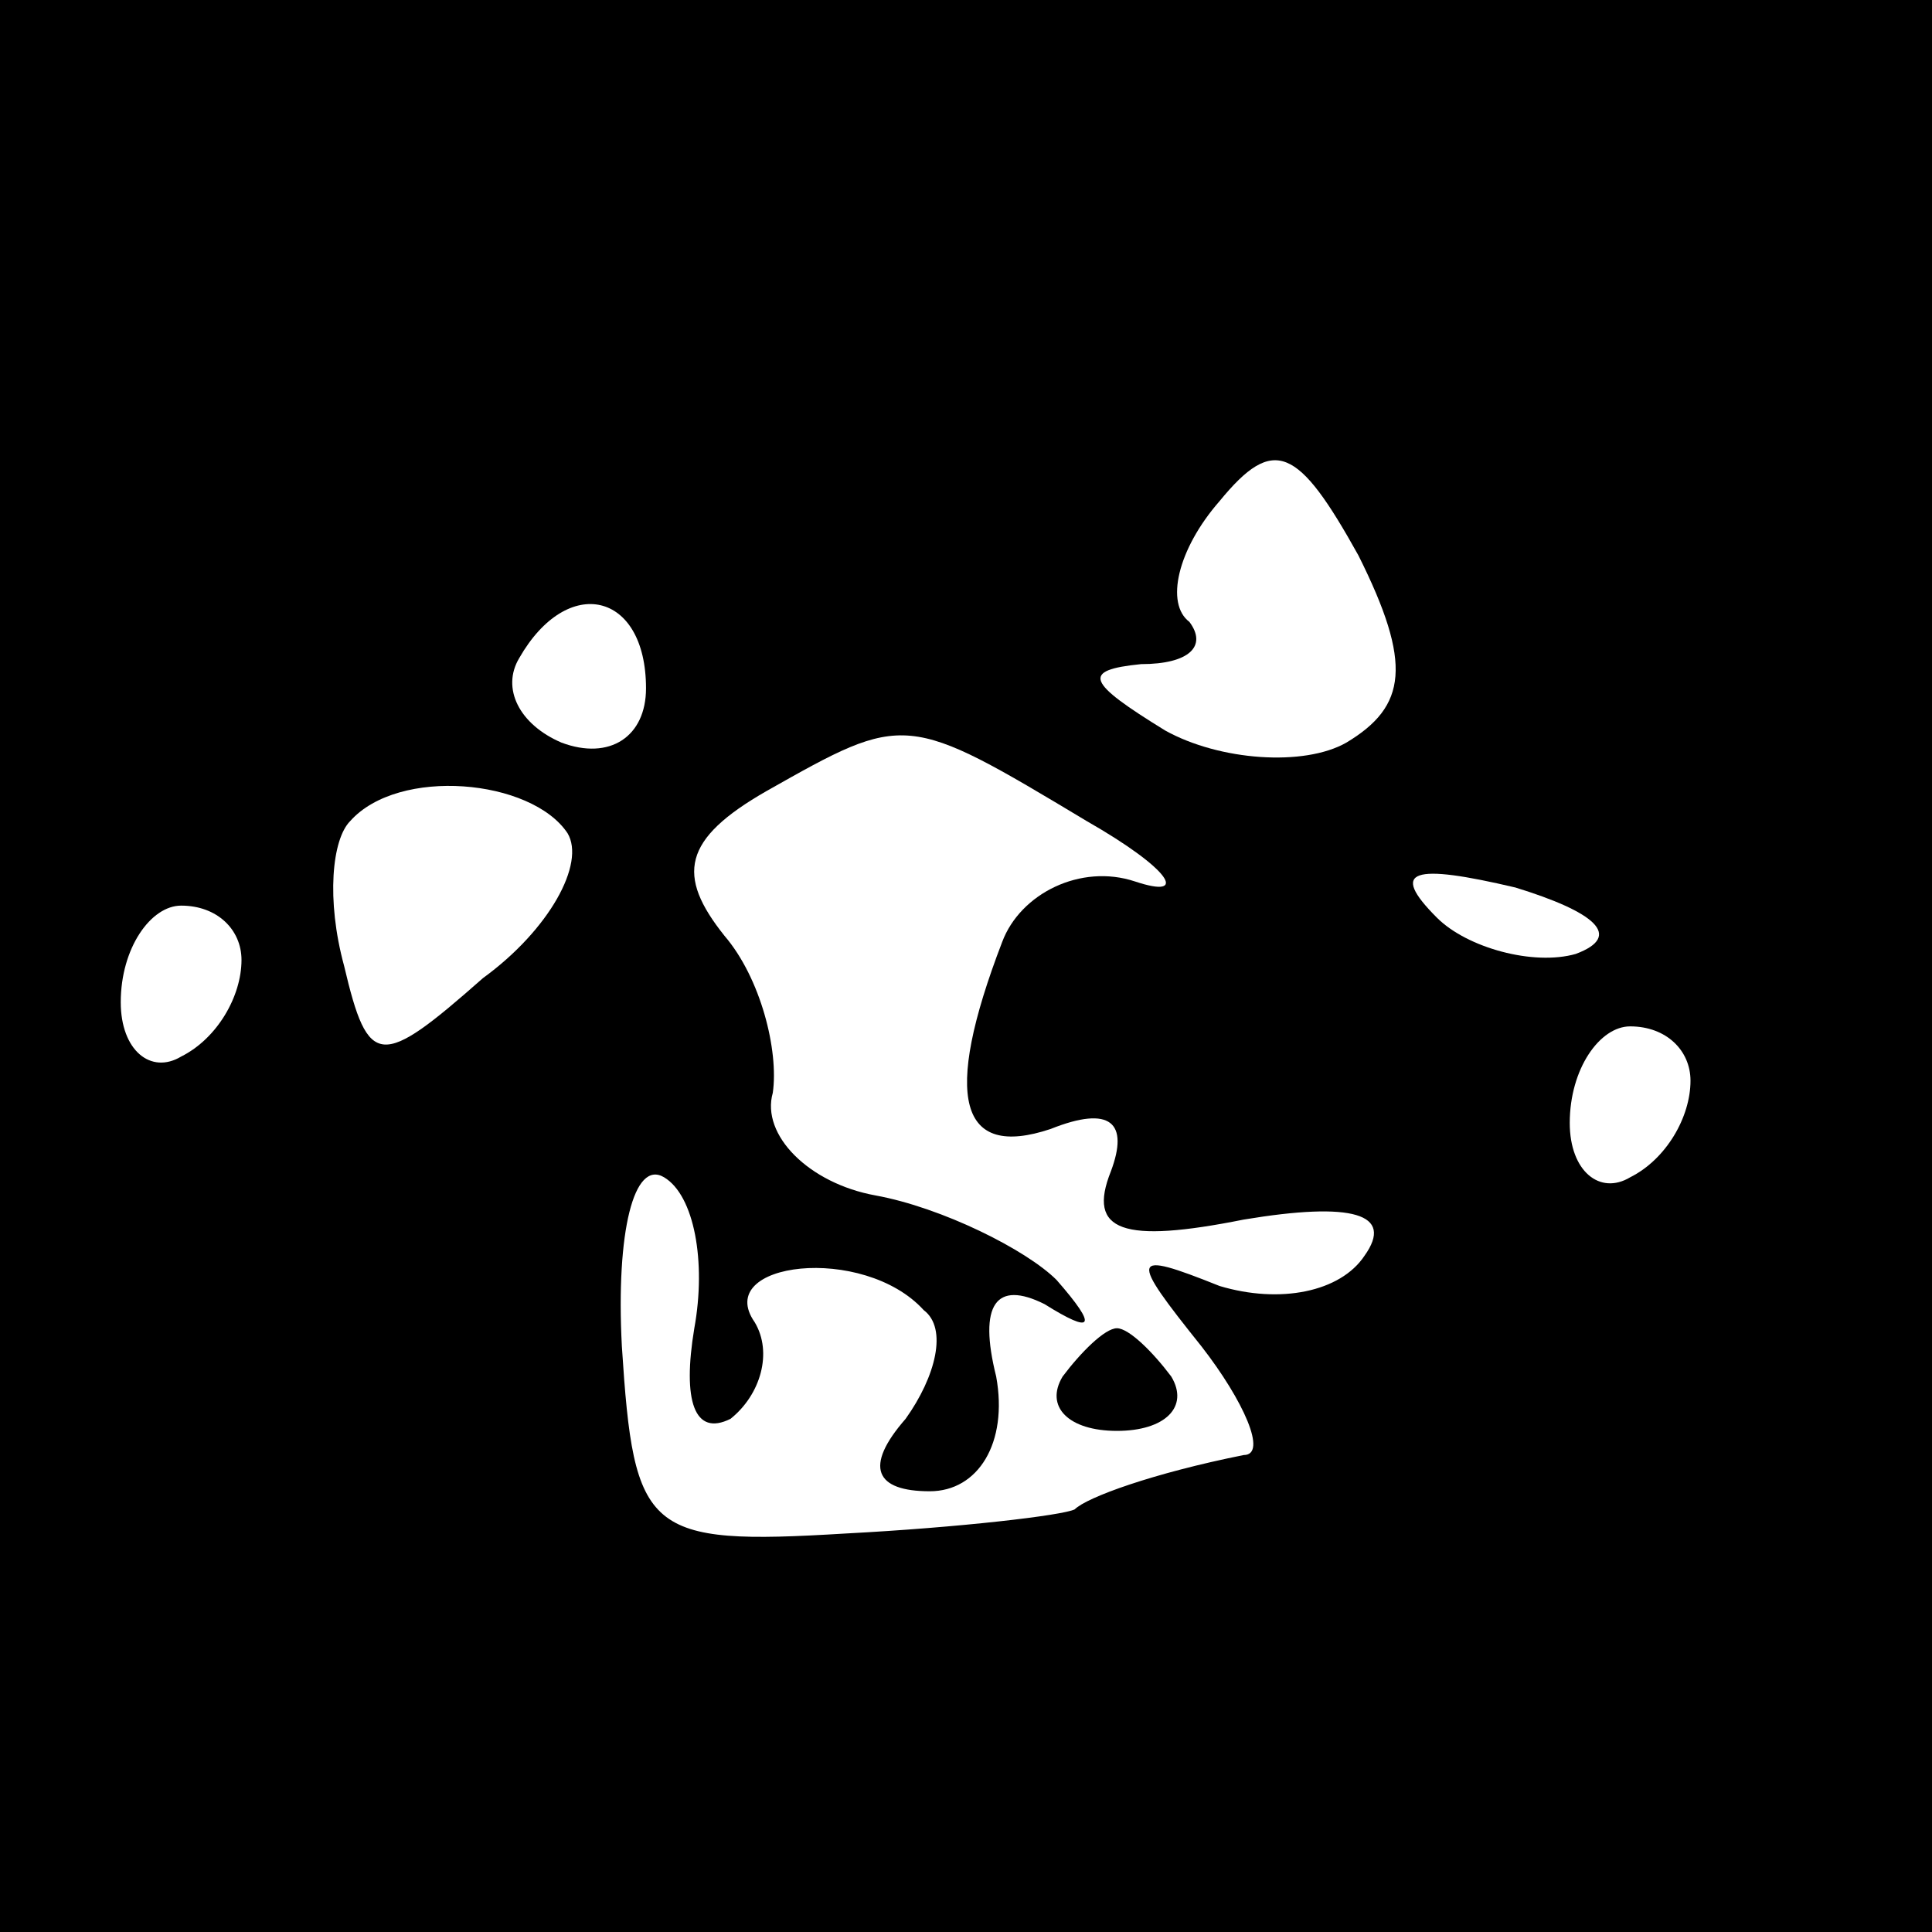 <?xml version="1.0" standalone="no"?>
<!DOCTYPE svg PUBLIC "-//W3C//DTD SVG 20010904//EN"
 "http://www.w3.org/TR/2001/REC-SVG-20010904/DTD/svg10.dtd">
<svg version="1.0" xmlns="http://www.w3.org/2000/svg"
 width="32pt" height="32pt" viewBox="0 0 32 32"
 preserveAspectRatio="xMidYMid meet">
<rect x="0" y="0" width="32" height="32" fill="#808080" stroke="none"/>
<g transform="translate(0,32) scale(0.1,-0.1)"
fill="#000000" stroke="none">
<path fill="#000000" stroke="none" d="M0 160 l0 -160 160 0 160 0 0 160 0
160 -160 0 -160 0 0 -160z"/>
<path fill="#ffffff" stroke="none" d="M223 197 c-7 -4 -21 -3 -30 2 -13 8
-14 10 -4 11 8 0 11 3 8 7 -4 3 -2 12 5 20 9 11 13 9 23 -9 9 -18 8 -25 -2
-31z"/>
<path fill="#ffffff" stroke="none" d="M107 206 c0 -8 -6 -12 -14 -9 -7 3 -10
9 -7 14 8 14 21 11 21 -5z"/>
<path fill="#ffffff" stroke="none" d="M180 184 c14 -8 17 -13 8 -10 -9 3 -19
-2 -22 -10 -10 -26 -7 -36 8 -31 10 4 13 1 10 -7 -4 -10 2 -12 22 -8 18 3 25
1 20 -6 -4 -6 -14 -8 -24 -5 -15 6 -15 5 -3 -10 7 -9 11 -18 7 -18 -15 -3 -26
-7 -28 -9 -2 -1 -19 -3 -38 -4 -33 -2 -35 0 -37 31 -1 19 2 31 7 28 5 -3 7
-14 5 -25 -2 -12 0 -18 6 -15 5 4 7 11 4 16 -7 10 18 13 28 2 4 -3 2 -11 -3
-18 -7 -8 -5 -12 4 -12 8 0 13 8 11 19 -3 12 0 16 8 12 8 -5 9 -4 2 4 -5 5
-19 12 -30 14 -11 2 -19 10 -17 17 1 7 -2 19 -8 26 -8 10 -7 16 7 24 23 13 23
13 53 -5z"/>
<path fill="#ffffff" stroke="none" d="M94 182 c3 -5 -3 -16 -14 -24 -17 -15
-19 -15 -23 2 -3 11 -2 21 1 24 8 9 30 7 36 -2z"/>
<path fill="#ffffff" stroke="none" d="M261 162 c-7 -2 -18 1 -23 6 -8 8 -4 9
13 5 13 -4 18 -8 10 -11z"/>
<path fill="#ffffff" stroke="none" d="M40 161 c0 -6 -4 -13 -10 -16 -5 -3
-10 1 -10 9 0 9 5 16 10 16 6 0 10 -4 10 -9z"/>
<path fill="#ffffff" stroke="none" d="M280 141 c0 -6 -4 -13 -10 -16 -5 -3
-10 1 -10 9 0 9 5 16 10 16 6 0 10 -4 10 -9z"/>
<path fill="#000000" stroke="none" d="M176 92 c-3 -5 1 -9 9 -9 8 0 12 4 9 9
-3 4 -7 8 -9 8 -2 0 -6 -4 -9 -8z"/>
</g>
</svg>
